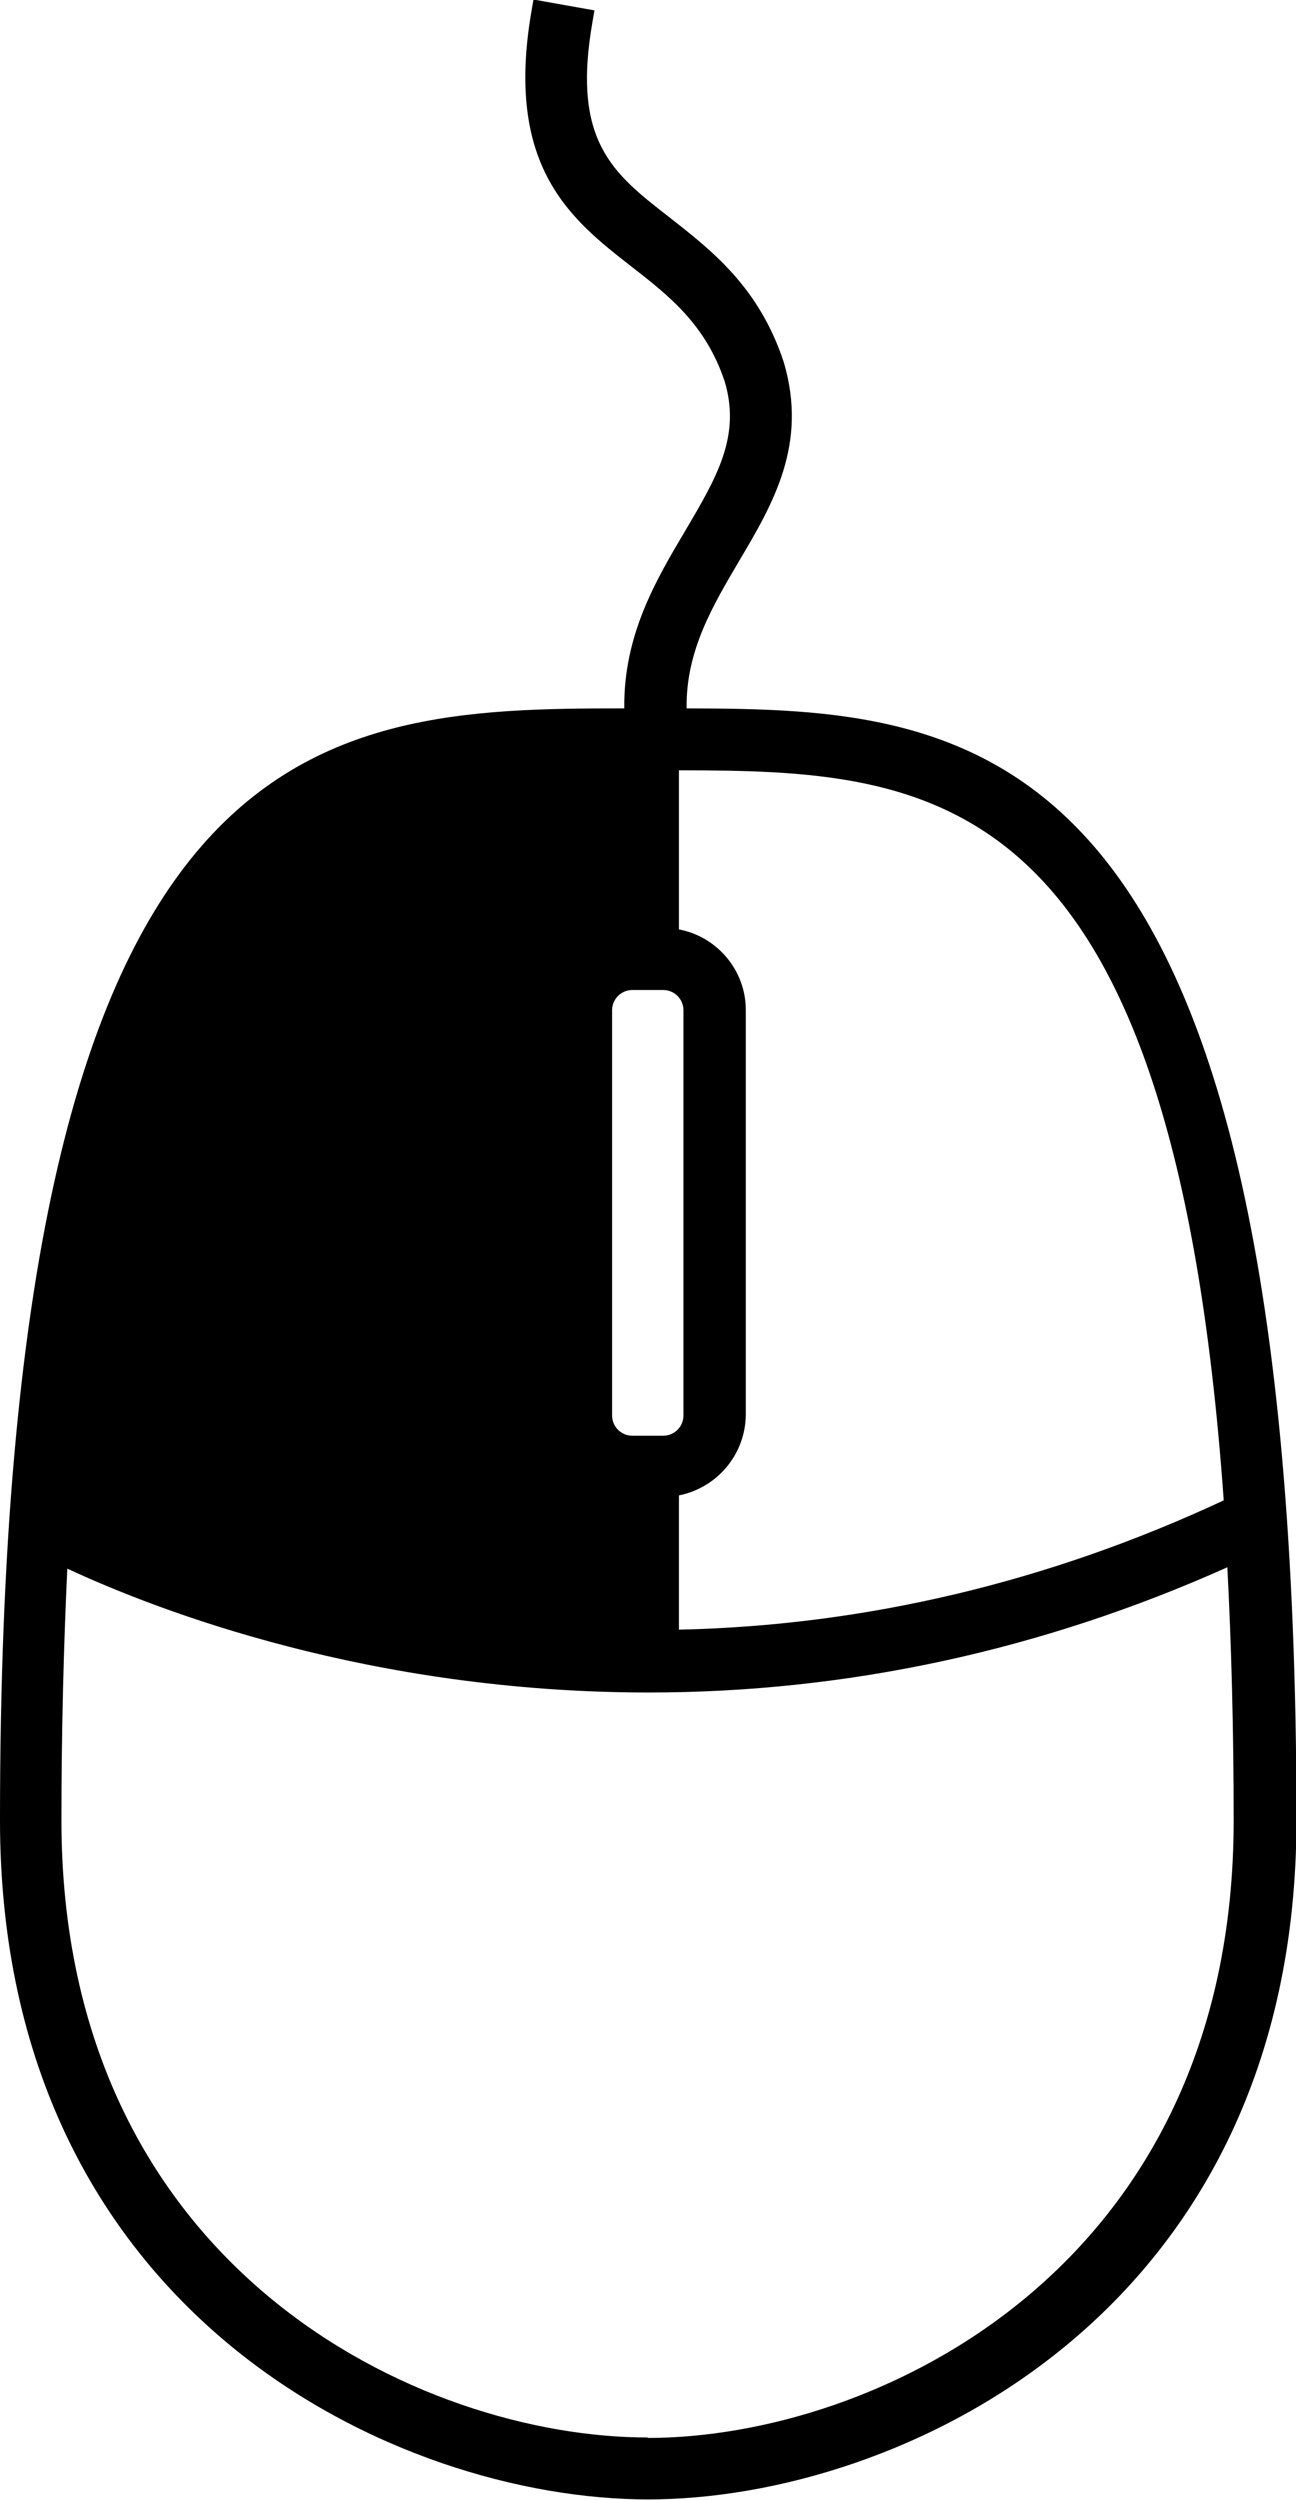 <svg xmlns="http://www.w3.org/2000/svg" viewBox="0 0 28.69 55.3"><path d="M15.2 15.67c-.02-1.27.58-2.27 1.15-3.24.76-1.28 1.54-2.6 1-4.42-.55-1.67-1.61-2.48-2.54-3.21-1.25-.97-2.16-1.68-1.69-4.34l.04-.23-1.35-.24-.04.23c-.61 3.48.88 4.64 2.2 5.67.85.66 1.65 1.29 2.07 2.54.37 1.22-.18 2.14-.87 3.31-.64 1.08-1.37 2.3-1.35 3.93C6.98 15.67 0 15.96 0 40.26c0 10.95 8.8 15.03 14.35 15.03S28.7 51.21 28.7 40.26c0-24.27-7.12-24.57-13.49-24.59Zm-.17 1.37c5.64.01 10.93.24 12.06 16.15-3.86 1.8-7.92 2.77-12.06 2.86v-2.97c.85-.17 1.47-.91 1.48-1.78v-8.96c0-.87-.63-1.62-1.48-1.78v-3.53ZM14 21.9h.68c.25 0 .45.2.45.45v8.96c0 .25-.2.45-.45.45H14c-.25 0-.45-.2-.45-.45v-8.96c0-.25.2-.45.45-.45m.34 32.02c-5.02 0-12.98-3.71-12.98-13.66 0-1.98.05-3.85.13-5.56 2 .93 6.7 2.74 12.87 2.74 4.39 0 8.7-.93 12.81-2.77.09 1.72.14 3.6.14 5.6 0 9.95-7.96 13.66-12.97 13.66Z" style="fill:currentColor;fill-opacity:1"/></svg>